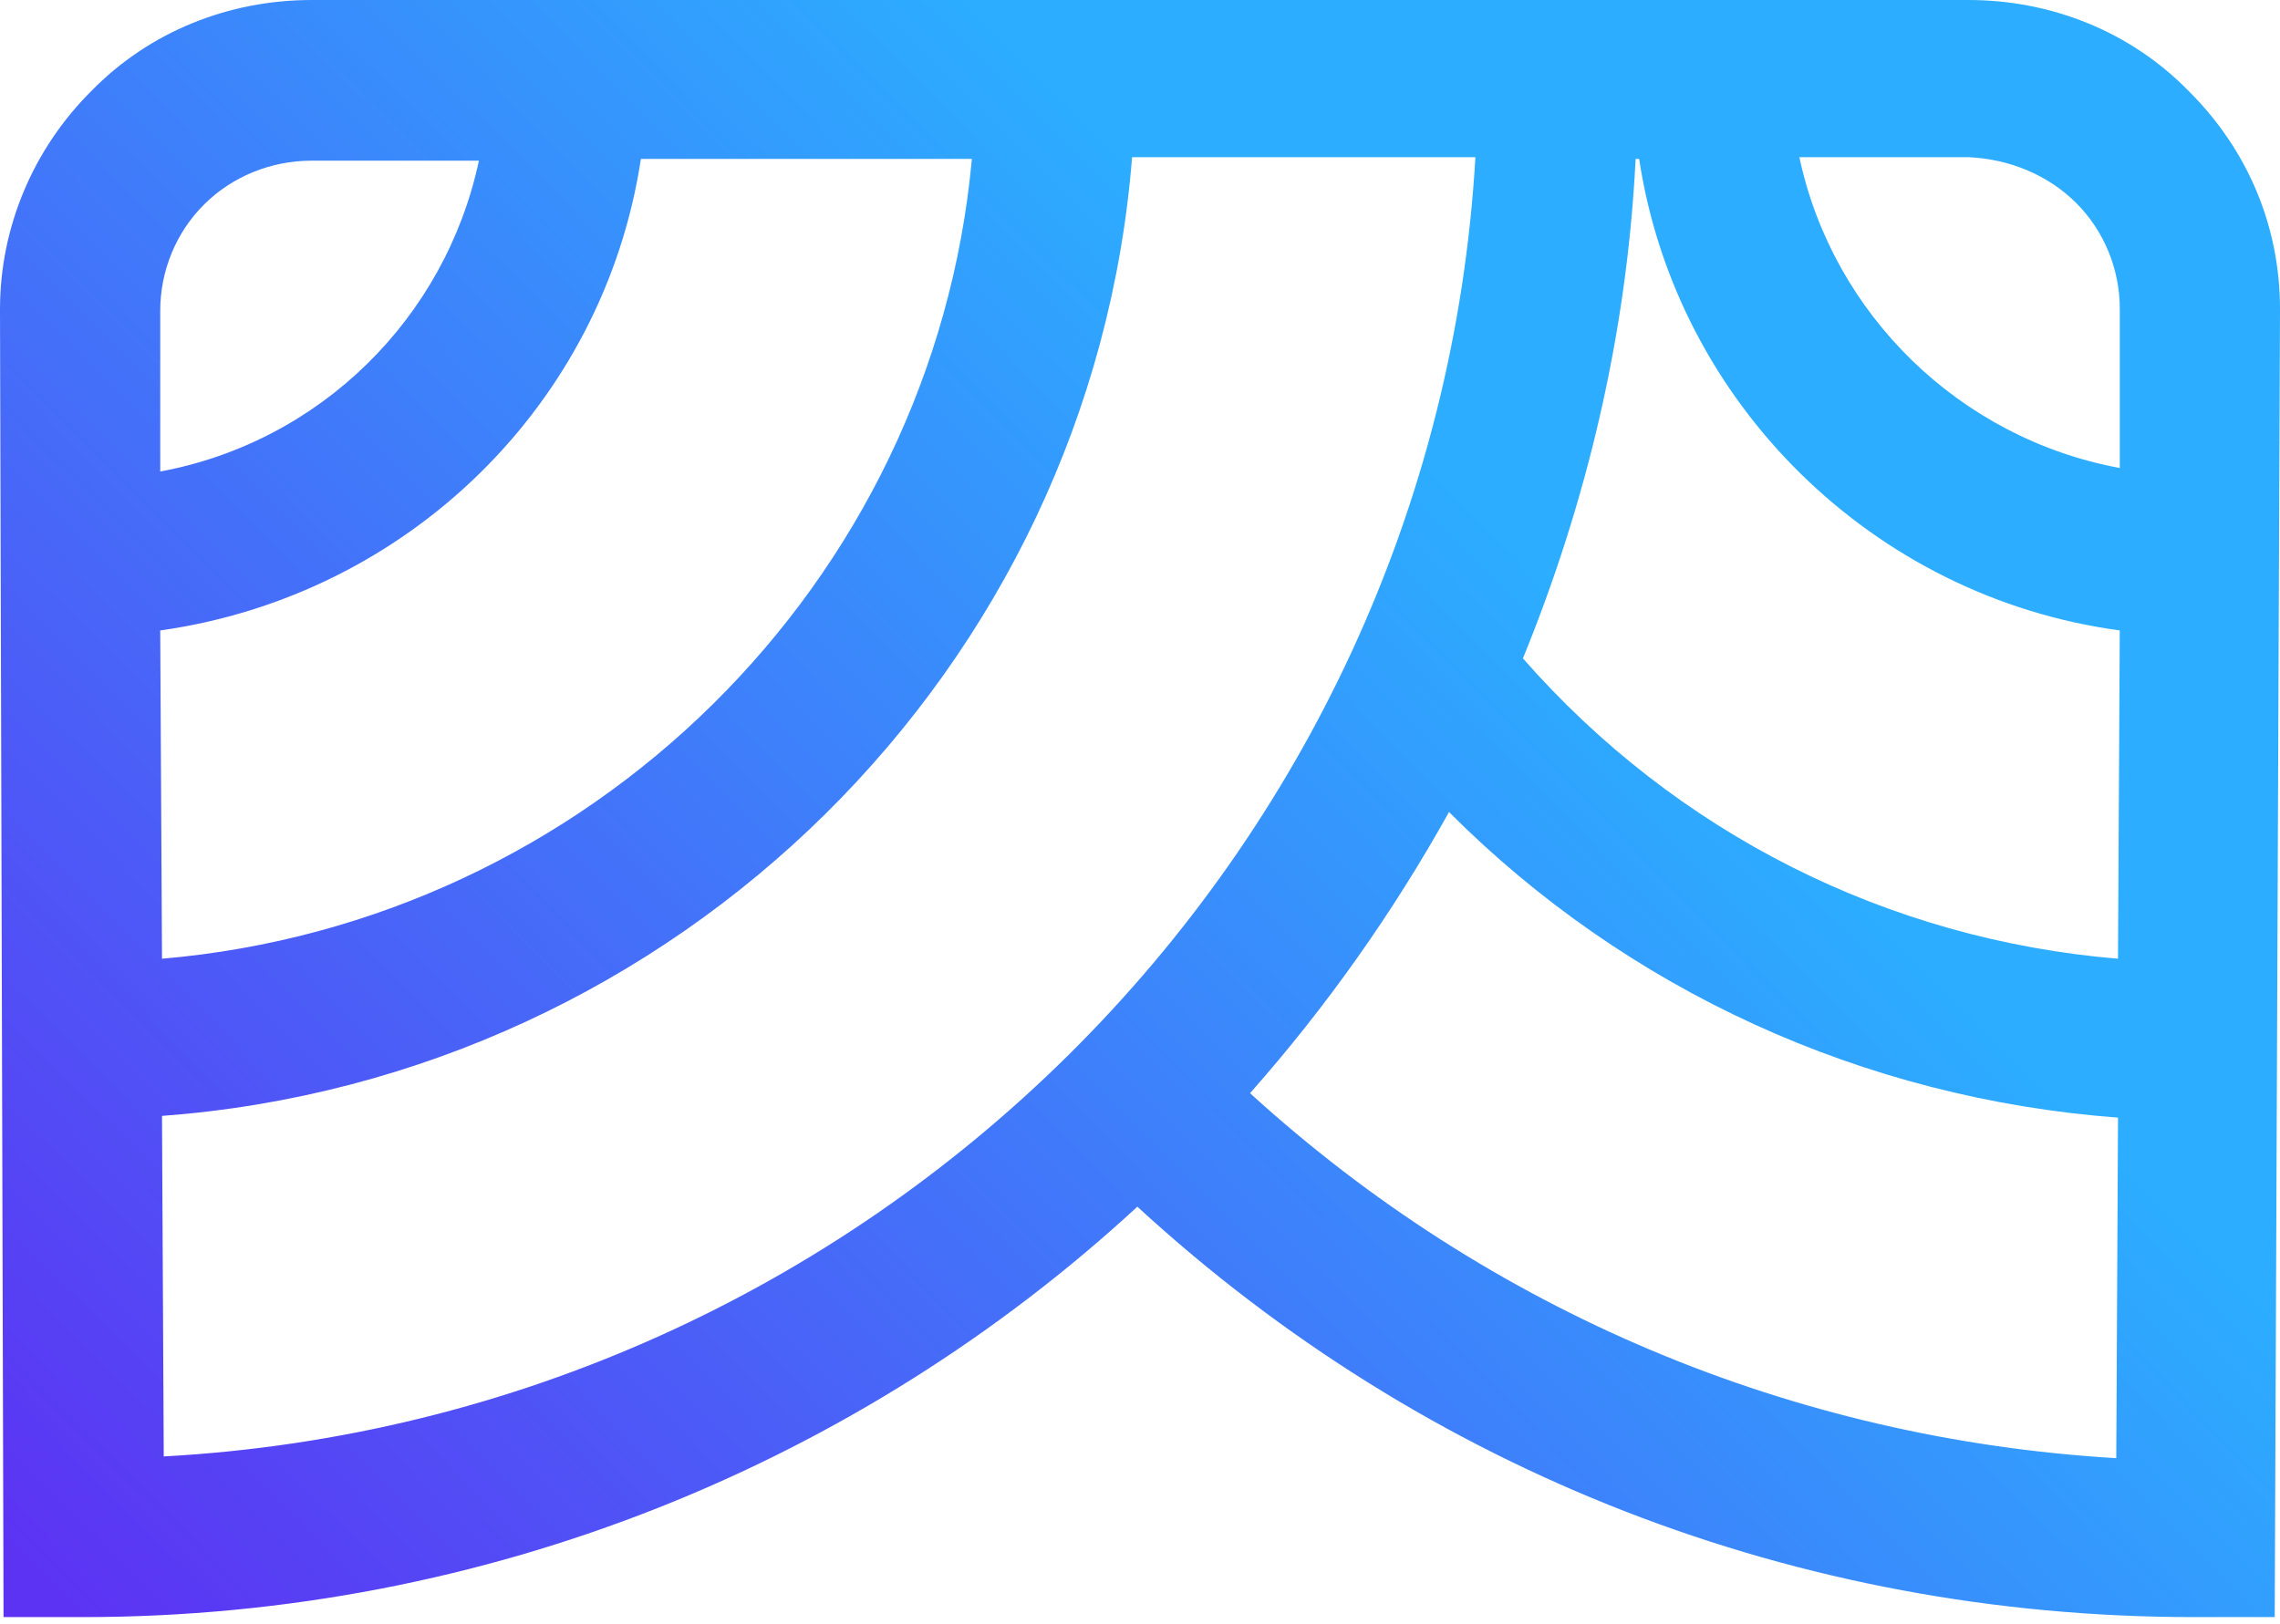 <svg width="160" height="114" viewBox="0 0 160 114" fill="none" xmlns="http://www.w3.org/2000/svg">
<path d="M159.629 113.498L160 21.817V21.694C160 15.934 157.776 10.541 153.575 6.373C149.498 2.207 143.938 0 138.131 0L21.869 0C16.062 0 10.502 2.207 6.425 6.373C2.348 10.419 0 15.934 0 21.695V21.818L0.248 113.499H5.807C34.348 113.499 60.416 102.59 79.814 84.695C100.077 103.326 126.148 113.499 153.946 113.499H159.63L159.629 113.498ZM106.873 46.209C111.321 35.301 114.163 23.533 114.781 11.154H115.029C117.621 28.314 131.458 41.918 148.756 44.248L148.632 67.29C132.447 65.942 117.621 58.465 106.871 46.209L106.873 46.209ZM145.669 14.219C147.646 16.18 148.758 18.876 148.758 21.695V32.849C137.514 30.766 128.619 22.063 126.271 11.032H138.131C140.973 11.154 143.691 12.258 145.668 14.219H145.669ZM44.973 11.154L68.202 11.154C65.484 40.939 41.391 64.716 11.368 67.291L11.244 44.249C28.665 41.797 42.379 28.314 44.974 11.154H44.973ZM11.244 21.818C11.244 18.999 12.356 16.303 14.333 14.342C16.309 12.38 19.029 11.277 21.869 11.277L33.607 11.277C31.26 22.309 22.488 31.011 11.245 33.094V21.818H11.244ZM11.491 102.223L11.368 78.322C47.568 75.626 76.603 46.945 79.445 11.032L103.537 11.032C100.695 60.182 60.911 99.527 11.489 102.223H11.491ZM87.722 76.728C93.075 70.674 97.756 64.057 101.684 56.994C114.162 69.496 130.718 77.095 148.633 78.444L148.51 102.345C125.776 100.996 104.525 92.049 87.722 76.728Z" fill="url(#paint0_linear_3650_2613)"/>
<defs>
<linearGradient id="paint0_linear_3650_2613" x1="-5.406" y1="102.52" x2="82.931" y2="14.887" gradientUnits="userSpaceOnUse">
<stop stop-color="#5C33F3"/>
<stop offset="1" stop-color="#2CADFF"/>
</linearGradient>
</defs>
</svg>
